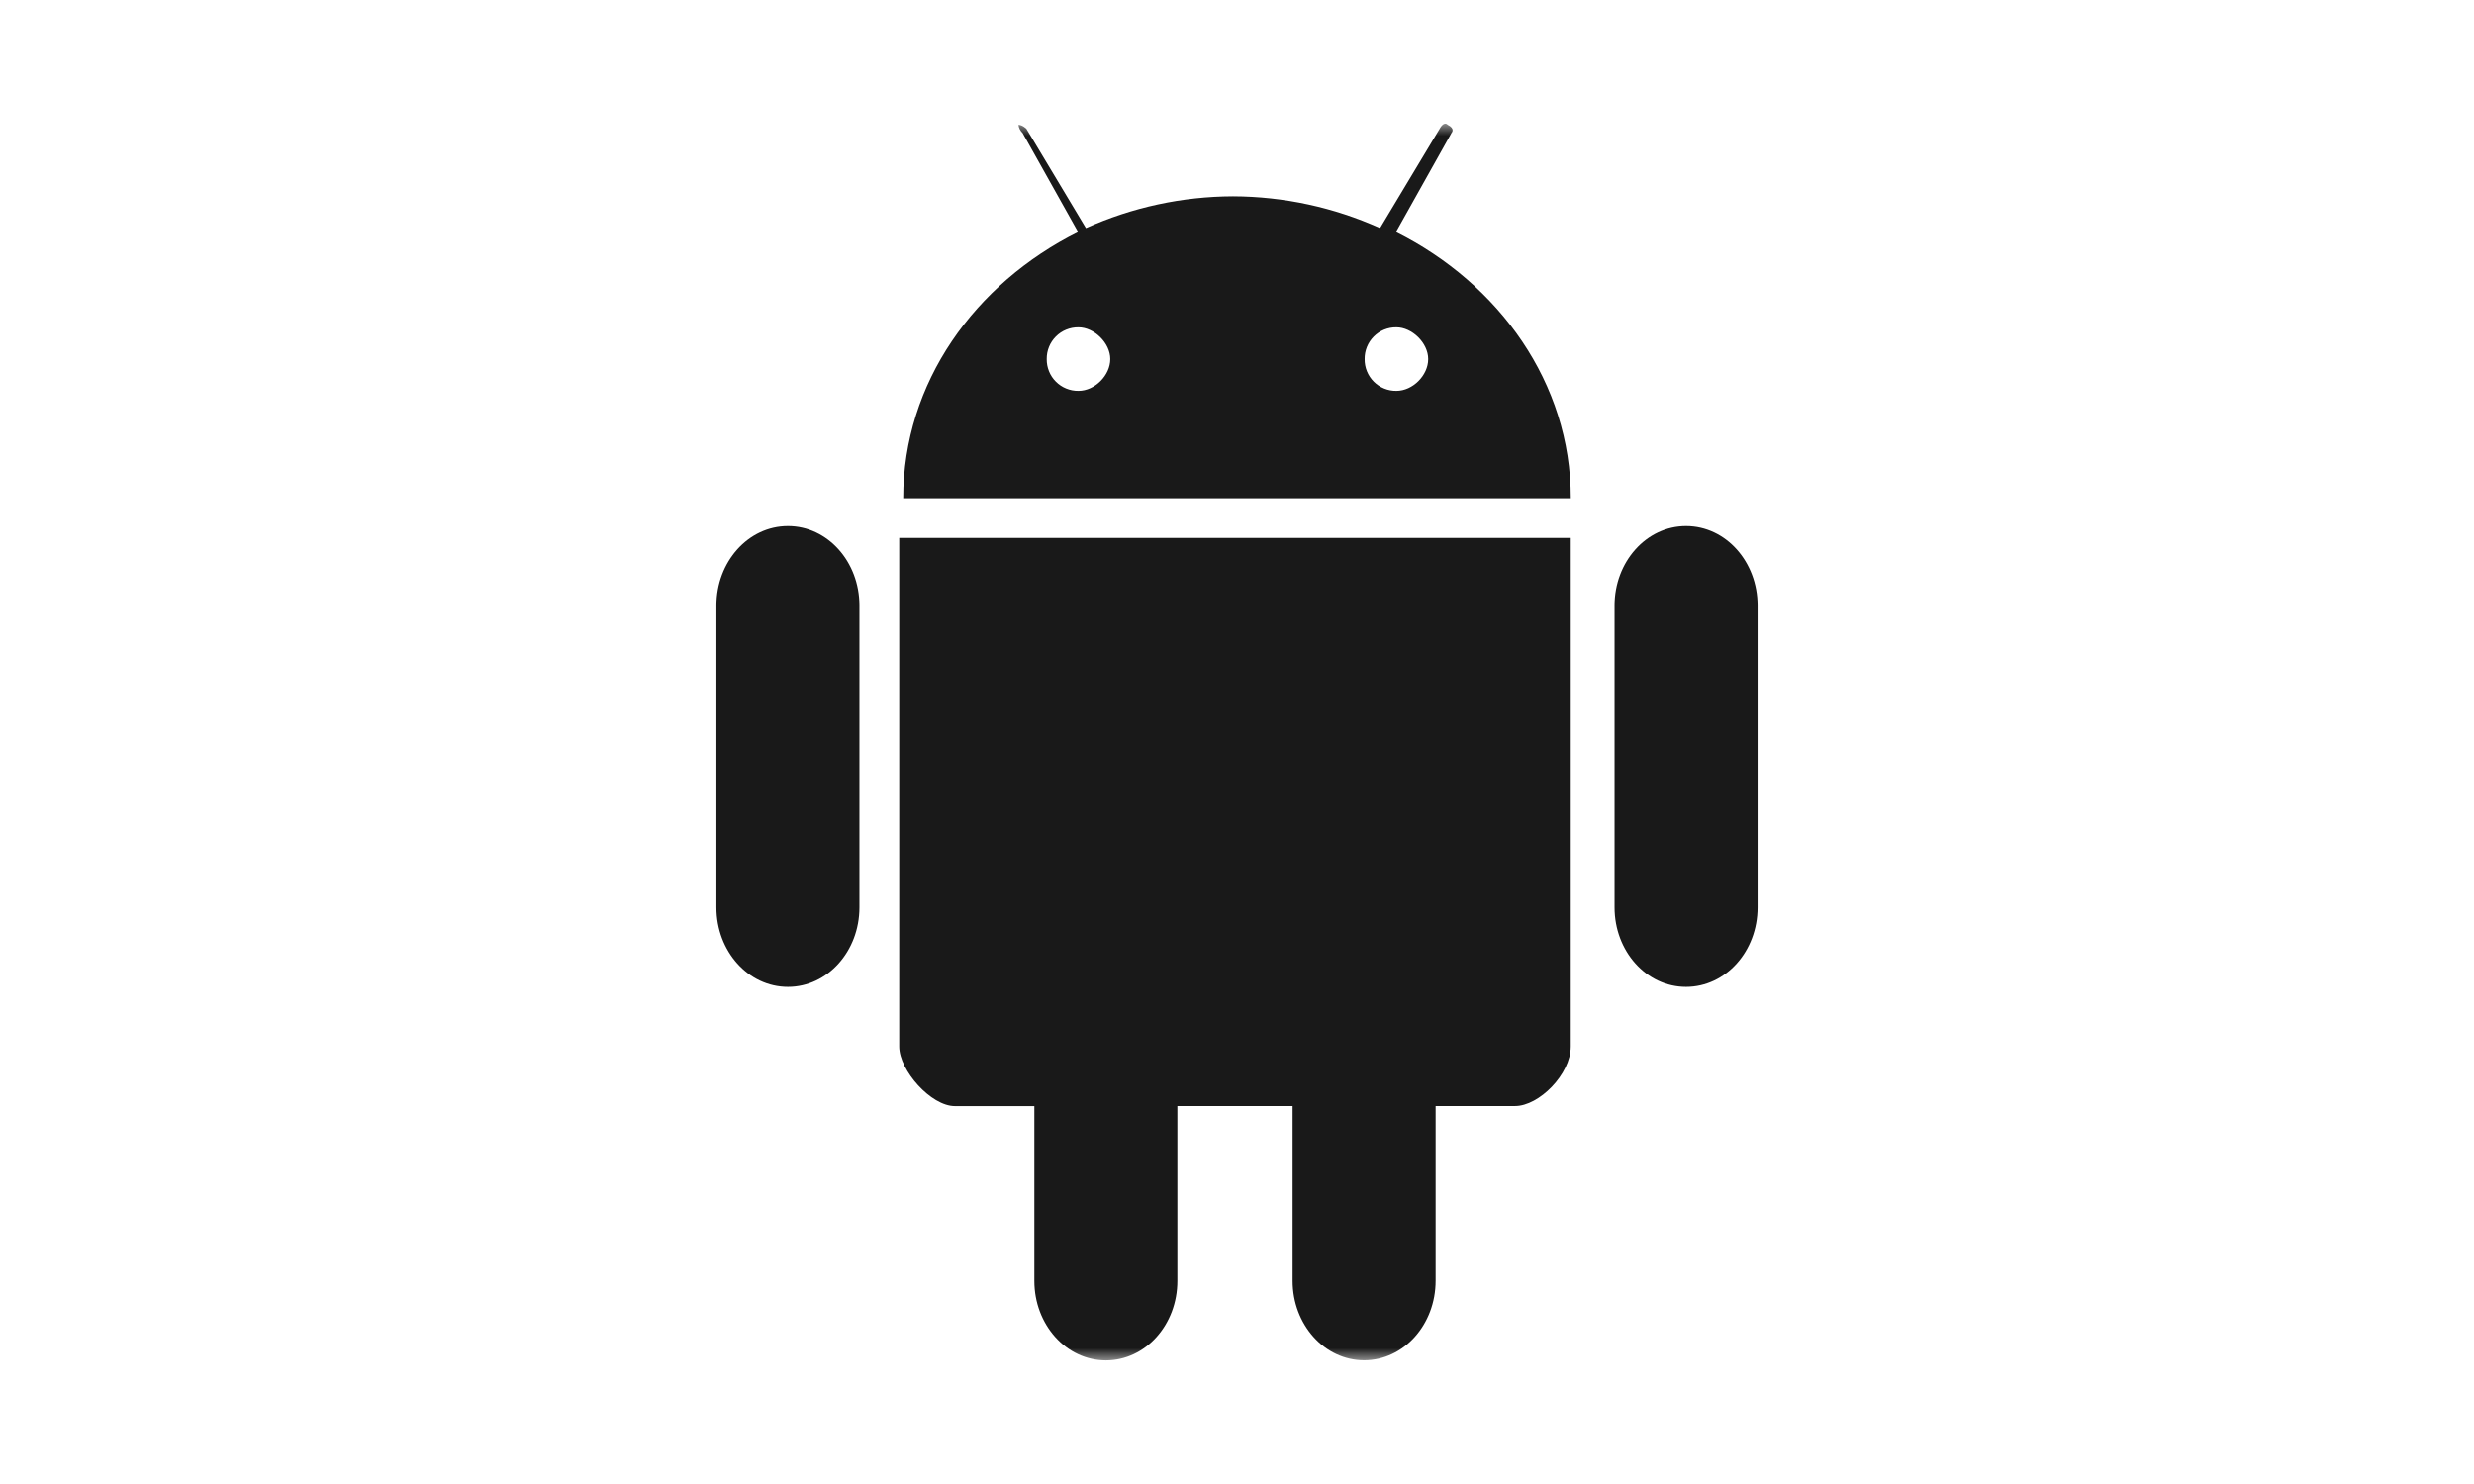 <svg width="100" height="60" viewBox="0 0 100 60" fill="none" xmlns="http://www.w3.org/2000/svg">
<mask id="mask0_309_13" style="mask-type:luminance" maskUnits="userSpaceOnUse" x="25" y="5" width="50" height="50">
<path d="M75 5H25V55H75V5Z" fill="white"/>
</mask>
<g mask="url(#mask0_309_13)">
<path d="M41.328 5.365L43.578 9.381C39.398 11.469 36.508 15.469 36.508 20.144H63.492C63.492 15.487 60.601 11.472 56.425 9.381L58.675 5.365C58.675 5.365 58.836 5.205 58.514 5.044C58.353 4.883 58.192 5.205 58.192 5.205L55.781 9.222C53.912 8.381 51.887 7.944 49.837 7.937C47.788 7.944 45.763 8.381 43.894 9.222L41.487 5.206C41.487 5.206 41.328 5.047 41.166 5.047C41.182 5.169 41.239 5.282 41.326 5.369L41.328 5.365ZM43.594 13.234C44.219 13.234 44.878 13.859 44.878 14.519C44.878 15.178 44.253 15.803 43.594 15.803C43.424 15.806 43.256 15.774 43.099 15.71C42.942 15.647 42.8 15.552 42.68 15.432C42.56 15.313 42.465 15.17 42.402 15.013C42.338 14.856 42.307 14.688 42.309 14.519C42.307 14.349 42.338 14.181 42.402 14.024C42.465 13.867 42.56 13.725 42.68 13.605C42.8 13.485 42.942 13.39 43.099 13.327C43.256 13.263 43.424 13.232 43.594 13.234ZM56.444 13.234C57.069 13.234 57.728 13.859 57.728 14.519C57.728 15.178 57.103 15.803 56.444 15.803C56.274 15.806 56.106 15.774 55.949 15.71C55.792 15.647 55.65 15.552 55.53 15.432C55.41 15.313 55.316 15.17 55.252 15.013C55.188 14.856 55.157 14.688 55.159 14.519C55.157 14.349 55.188 14.181 55.252 14.024C55.316 13.867 55.41 13.725 55.53 13.605C55.65 13.485 55.792 13.39 55.949 13.327C56.106 13.263 56.274 13.232 56.444 13.234ZM36.347 21.75V42.312C36.347 43.276 37.631 44.722 38.597 44.722H41.809V51.789C41.809 53.555 43.094 55.002 44.7 55.002C46.306 55.002 47.59 53.556 47.59 51.789V44.719H52.247V51.786C52.247 53.551 53.531 54.998 55.137 54.998C56.744 54.998 58.028 53.553 58.028 51.786V44.719H61.24C62.205 44.719 63.49 43.434 63.49 42.309V21.75H36.347Z" fill="#191919"/>
<path d="M31.849 21.269C33.455 21.269 34.739 22.714 34.739 24.481V36.689C34.739 38.455 33.455 39.901 31.849 39.901C30.242 39.901 28.958 38.456 28.958 36.689V24.481C28.958 22.715 30.242 21.269 31.849 21.269Z" fill="#191919"/>
<path d="M68.151 21.269C69.758 21.269 71.042 22.714 71.042 24.481V36.689C71.042 38.455 69.758 39.901 68.151 39.901C66.545 39.901 65.261 38.456 65.261 36.689V24.481C65.261 22.715 66.545 21.269 68.151 21.269Z" fill="#191919"/>
</g>
</svg>
